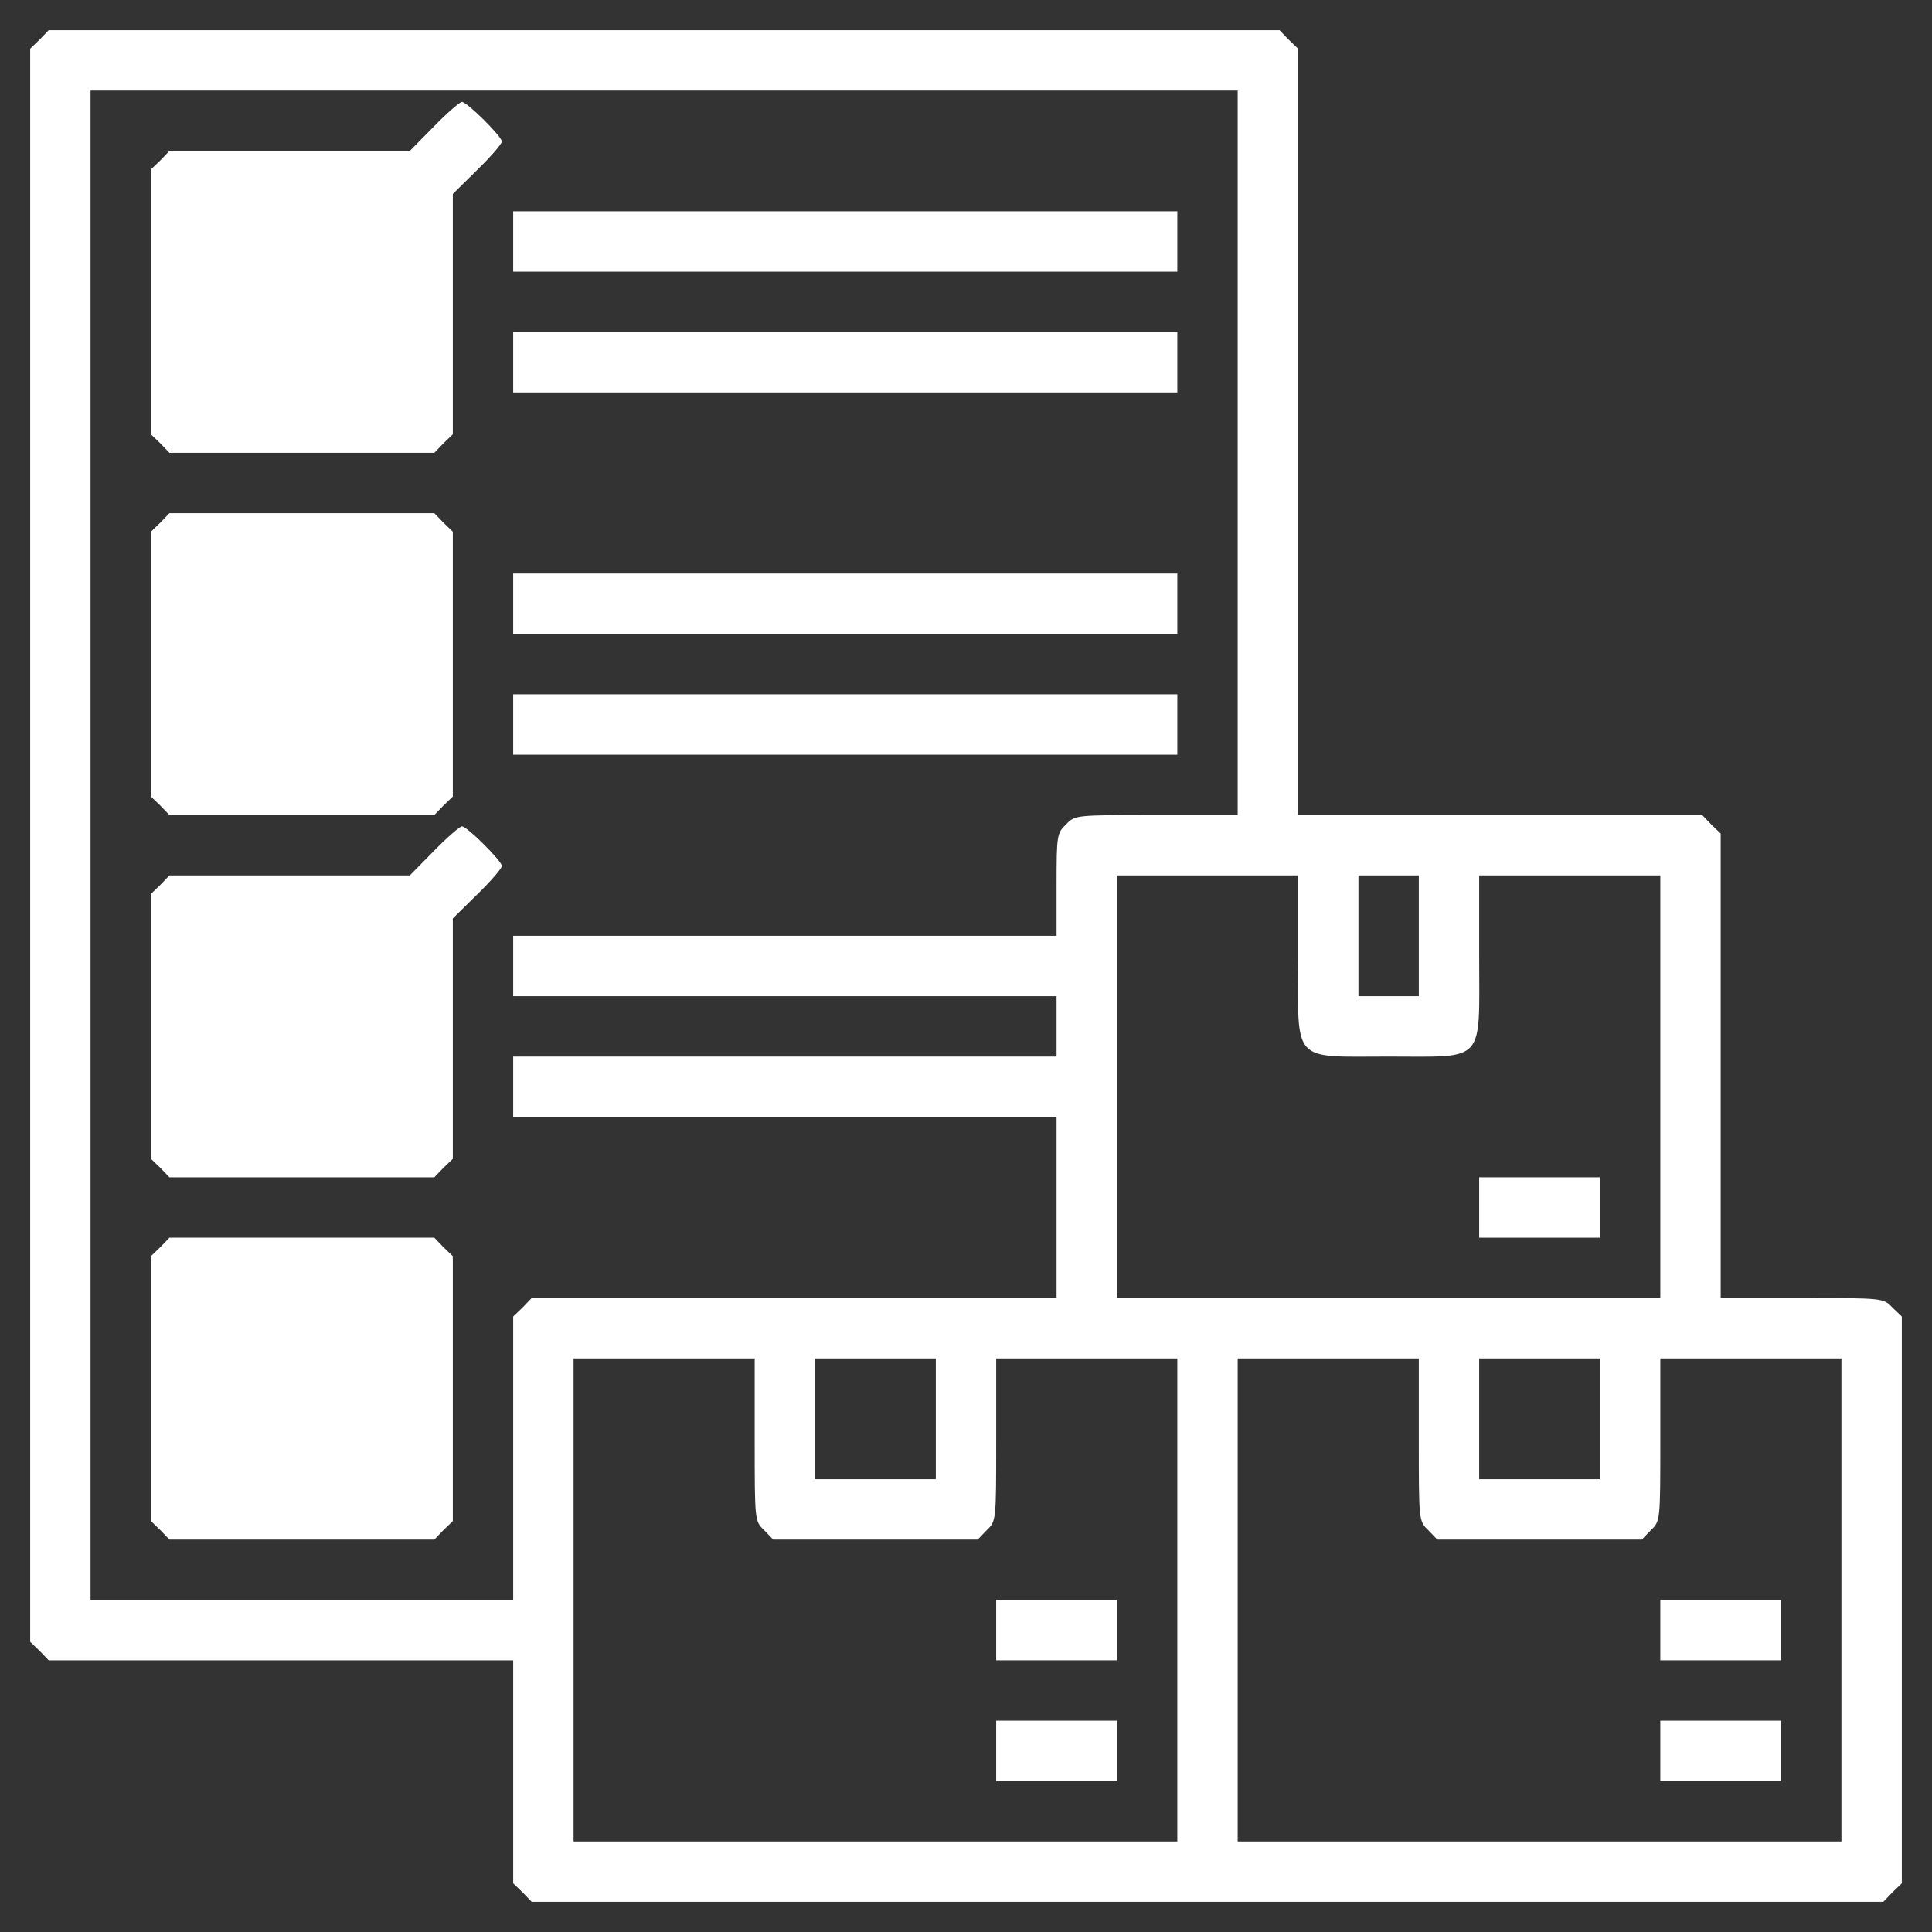 <?xml version="1.0" standalone="no"?>
<!DOCTYPE svg PUBLIC "-//W3C//DTD SVG 20010904//EN"
 "http://www.w3.org/TR/2001/REC-SVG-20010904/DTD/svg10.dtd">
<svg version="1.0" xmlns="http://www.w3.org/2000/svg"
 width="20pt" height="20pt" viewBox="0 0 512 512"
 preserveAspectRatio="xMidYMid meet">

<rect x="0" y="0" width="512" height="512" fill="#333333" stroke="none"/>

<g transform="translate(0,512) scale(0.1,-0.1)"
fill="white" stroke="none">
<path d="M105 5015 l-25 -24 0 -2111 0 -2111 25 -24 24 -25 616 0 615 0 0
-295 0 -296 25 -24 24 -25 1791 0 1791 0 24 25 25 24 0 751 0 751 -25 24 c-24
25 -24 25 -240 25 l-215 0 0 615 0 616 -25 24 -24 25 -536 0 -535 0 0 1015 0
1016 -25 24 -24 25 -1631 0 -1631 0 -24 -25z m3175 -1095 l0 -960 -215 0
c-216 0 -216 0 -240 -25 -24 -23 -25 -29 -25 -160 l0 -135 -720 0 -720 0 0
-80 0 -80 720 0 720 0 0 -80 0 -80 -720 0 -720 0 0 -80 0 -80 720 0 720 0 0
-240 0 -240 -695 0 -696 0 -24 -25 -25 -24 0 -376 0 -375 -560 0 -560 0 0
2000 0 2000 1520 0 1520 0 0 -960z m160 -1335 c0 -286 -19 -265 240 -265 259
0 240 -21 240 265 l0 215 240 0 240 0 0 -560 0 -560 -720 0 -720 0 0 560 0
560 240 0 240 0 0 -215z m320 55 l0 -160 -80 0 -80 0 0 160 0 160 80 0 80 0 0
-160z m-1760 -1335 c0 -216 0 -216 25 -240 l24 -25 271 0 271 0 24 25 c25 24
25 24 25 240 l0 215 240 0 240 0 0 -640 0 -640 -800 0 -800 0 0 640 0 640 240
0 240 0 0 -215z m480 55 l0 -160 -160 0 -160 0 0 160 0 160 160 0 160 0 0
-160z m1280 -55 c0 -216 0 -216 25 -240 l24 -25 271 0 271 0 24 25 c25 24 25
24 25 240 l0 215 240 0 240 0 0 -640 0 -640 -800 0 -800 0 0 640 0 640 240 0
240 0 0 -215z m480 55 l0 -160 -160 0 -160 0 0 160 0 160 160 0 160 0 0 -160z"/>
<path d="M1150 4785 l-64 -65 -319 0 -318 0 -24 -25 -25 -24 0 -351 0 -351 25
-24 24 -25 351 0 351 0 24 25 25 24 0 318 0 319 65 64 c36 35 65 69 65 75 0
13 -92 105 -106 105 -5 0 -39 -29 -74 -65z"/>
<path d="M1360 4480 l0 -80 880 0 880 0 0 80 0 80 -880 0 -880 0 0 -80z"/>
<path d="M1360 4160 l0 -80 880 0 880 0 0 80 0 80 -880 0 -880 0 0 -80z"/>
<path d="M425 3735 l-25 -24 0 -351 0 -351 25 -24 24 -25 351 0 351 0 24 25
25 24 0 351 0 351 -25 24 -24 25 -351 0 -351 0 -24 -25z"/>
<path d="M1360 3520 l0 -80 880 0 880 0 0 80 0 80 -880 0 -880 0 0 -80z"/>
<path d="M1360 3200 l0 -80 880 0 880 0 0 80 0 80 -880 0 -880 0 0 -80z"/>
<path d="M1150 2865 l-64 -65 -319 0 -318 0 -24 -25 -25 -24 0 -351 0 -351 25
-24 24 -25 351 0 351 0 24 25 25 24 0 318 0 319 65 64 c36 35 65 69 65 75 0
13 -92 105 -106 105 -5 0 -39 -29 -74 -65z"/>
<path d="M425 1815 l-25 -24 0 -351 0 -351 25 -24 24 -25 351 0 351 0 24 25
25 24 0 351 0 351 -25 24 -24 25 -351 0 -351 0 -24 -25z"/>
<path d="M3920 1920 l0 -80 160 0 160 0 0 80 0 80 -160 0 -160 0 0 -80z"/>
<path d="M2640 800 l0 -80 160 0 160 0 0 80 0 80 -160 0 -160 0 0 -80z"/>
<path d="M2640 480 l0 -80 160 0 160 0 0 80 0 80 -160 0 -160 0 0 -80z"/>
<path d="M4400 800 l0 -80 160 0 160 0 0 80 0 80 -160 0 -160 0 0 -80z"/>
<path d="M4400 480 l0 -80 160 0 160 0 0 80 0 80 -160 0 -160 0 0 -80z"/>
</g>
</svg>
